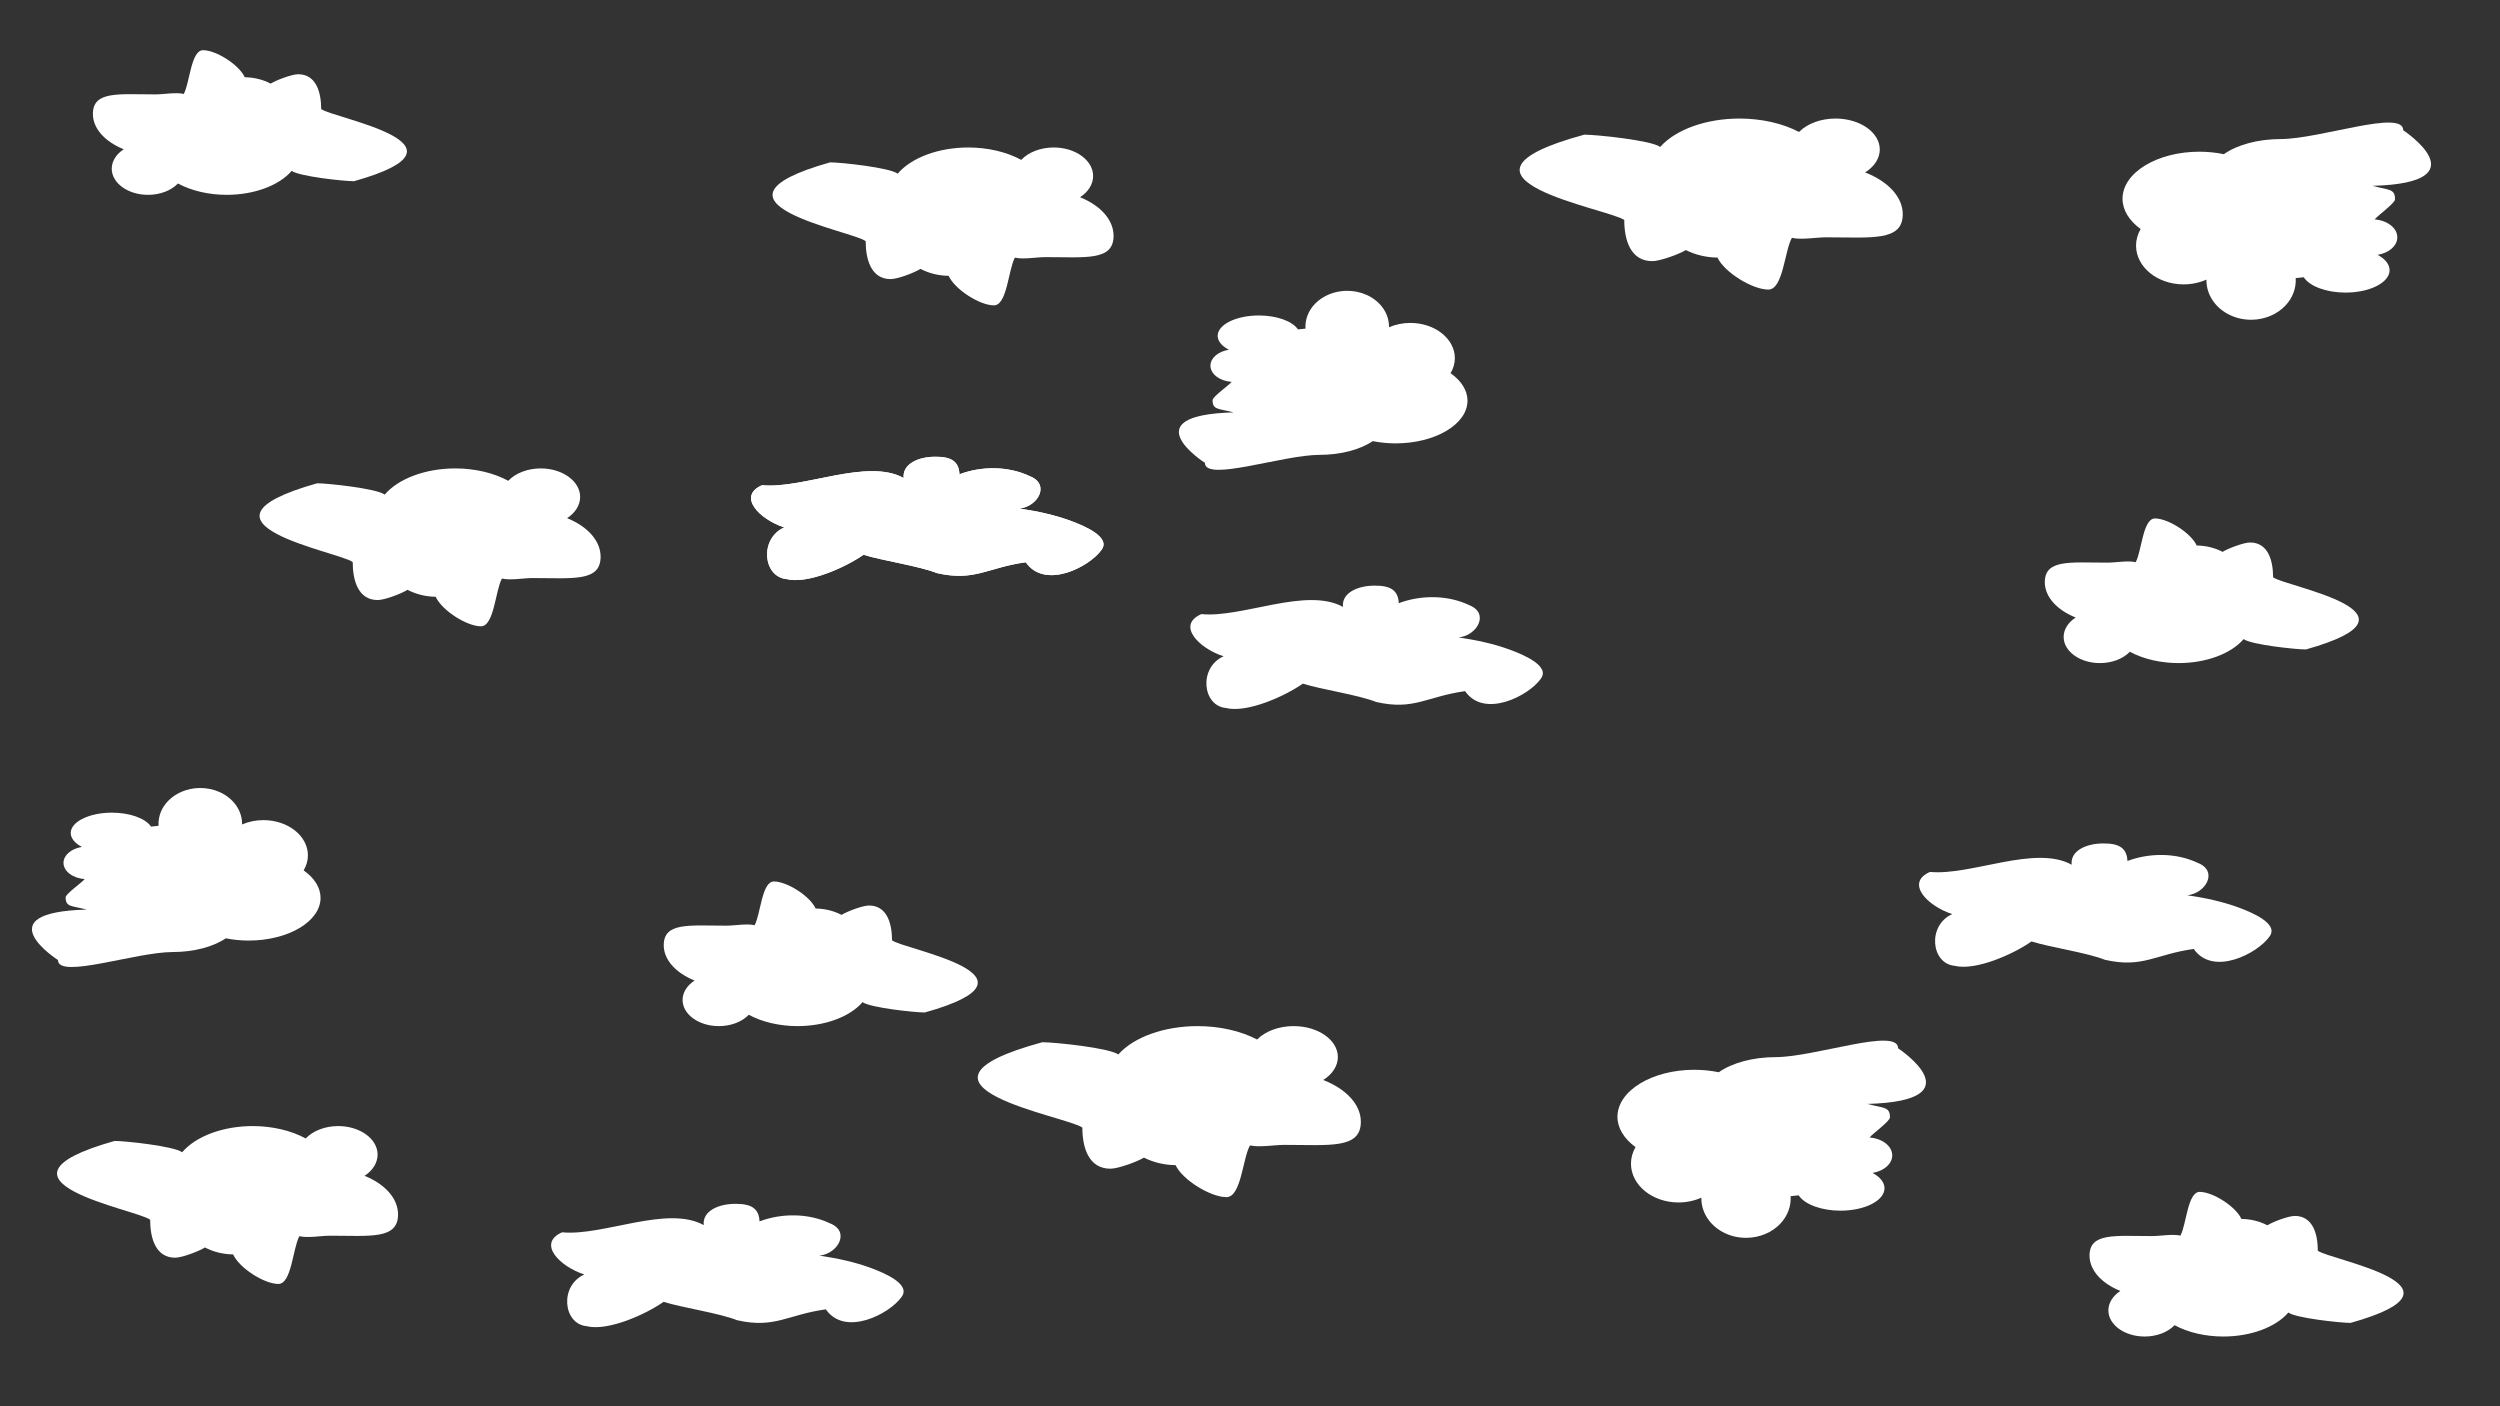 <?xml version="1.0" encoding="UTF-8" standalone="no"?>
<!-- Created with Inkscape (http://www.inkscape.org/) -->

<svg
   xmlns:dc="http://purl.org/dc/elements/1.1/"
   xmlns:cc="http://creativecommons.org/ns#"
   xmlns:rdf="http://www.w3.org/1999/02/22-rdf-syntax-ns#"
   xmlns:svg="http://www.w3.org/2000/svg"
   xmlns="http://www.w3.org/2000/svg"
   xmlns:sodipodi="http://sodipodi.sourceforge.net/DTD/sodipodi-0.dtd"
   xmlns:inkscape="http://www.inkscape.org/namespaces/inkscape"
   width="1920px"
   height="1080px"
   viewBox="0 0 1920 1080"
   version="1.1"
   id="SVGRoot"
   inkscape:export-filename="C:\dev\bubble\Assets\Sprites\clouds_layer_1.png"
   inkscape:export-xdpi="96"
   inkscape:export-ydpi="96"
   inkscape:version="0.92.2 (5c3e80d, 2017-08-06)"
   sodipodi:docname="clouds_layer.svg">
  <rect x="0" y="0" width="1920" height="1080" fill="#333333" stroke="none"/>
  <sodipodi:namedview
     id="base"
     pagecolor="#ffffff"
     bordercolor="#666666"
     borderopacity="1.0"
     inkscape:pageopacity="0.0"
     inkscape:pageshadow="2"
     inkscape:zoom="0.49497475"
     inkscape:cx="1061.7749"
     inkscape:cy="473.25733"
     inkscape:document-units="px"
     inkscape:current-layer="layer1"
     showgrid="false"
     inkscape:window-width="1920"
     inkscape:window-height="1028"
     inkscape:window-x="-8"
     inkscape:window-y="-8"
     inkscape:window-maximized="1"
     inkscape:pagecheckerboard="true" />
  <defs
     id="defs1403" />
  <g
     id="layer1"
     inkscape:groupmode="layer"
     inkscape:label="Layer 1">
    <path
       style="fill:#ffffff;stroke-width:0.434"
       d="m 155.971,38.548 c -9.353,0.01 -10.167,25.074 -14.832,33.608 -5.958,-1.456 -15.305,0.346 -21.703,0.334 -28.554,1.7e-4 -48.091,-2.787 -48.091,15.047 0.02,10.959 8.938,21.163 23.684,27.101 -5.855,3.804 -9.203,9.217 -9.216,14.9 2.1e-4,11.099 12.479,20.097 27.872,20.097 9.179,-9e-4 17.769,-3.26 22.967,-8.715 10.31,5.601 23.64,8.702 37.458,8.715 20.978,-0.011 40.211,-7.11 49.926,-18.428 5.621,4.286 40.102,7.952 47.793,7.964 101.057,-28.349 -16.972,-48.385 -25.166,-55.473 -1.6e-4,-12.97 -3.924,-26.678 -17.672,-26.678 -4.94,0.007 -16.988,4.594 -21.086,7.196 -5.953,-3.116 -12.854,-4.809 -19.923,-4.887 -4.342,-9.566 -21.94,-20.77 -32.011,-20.781 z"
       id="path16"
       inkscape:connector-curvature="0"
       sodipodi:nodetypes="cccccccccccccccc"
       inkscape:export-xdpi="143"
       inkscape:export-ydpi="143" />
    <path
       inkscape:export-ydpi="143"
       inkscape:export-xdpi="143"
       sodipodi:nodetypes="cccccccccccccccc"
       inkscape:connector-curvature="0"
       id="path838"
       d="m 1689.383,915.36 c -9.353,0.01 -10.167,25.074 -14.832,33.608 -5.958,-1.456 -15.305,0.346 -21.703,0.334 -28.554,1.7e-4 -48.091,-2.787 -48.091,15.047 0.02,10.959 8.938,21.163 23.684,27.101 -5.855,3.804 -9.203,9.217 -9.216,14.9 2e-4,11.099 12.479,20.097 27.872,20.097 9.179,-9e-4 17.769,-3.26 22.968,-8.715 10.31,5.601 23.64,8.702 37.458,8.715 20.978,-0.01 40.211,-7.11 49.926,-18.428 5.621,4.286 40.102,7.952 47.793,7.964 101.057,-28.349 -16.972,-48.385 -25.166,-55.473 -10e-5,-12.97 -3.924,-26.678 -17.672,-26.678 -4.94,0.007 -16.988,4.594 -21.086,7.196 -5.953,-3.116 -12.854,-4.809 -19.923,-4.887 -4.342,-9.566 -21.939,-20.77 -32.011,-20.781 z"
       style="fill:#ffffff;stroke-width:0.434" />
    <path
       style="fill:#ffffff;stroke-width:0.434"
       d="m 1655.038,398.162 c -9.353,0.01 -10.167,25.074 -14.832,33.608 -5.958,-1.456 -15.305,0.346 -21.703,0.334 -28.554,1.7e-4 -48.091,-2.787 -48.091,15.047 0.02,10.959 8.938,21.163 23.684,27.101 -5.855,3.804 -9.203,9.217 -9.216,14.9 2e-4,11.099 12.479,20.097 27.872,20.097 9.179,-9e-4 17.769,-3.26 22.968,-8.715 10.31,5.601 23.64,8.702 37.458,8.715 20.978,-0.01 40.211,-7.11 49.926,-18.428 5.621,4.286 40.102,7.952 47.793,7.964 101.057,-28.349 -16.972,-48.385 -25.166,-55.473 -10e-5,-12.97 -3.924,-26.678 -17.672,-26.678 -4.94,0.007 -16.988,4.594 -21.086,7.196 -5.953,-3.116 -12.854,-4.809 -19.923,-4.887 -4.342,-9.566 -21.939,-20.77 -32.011,-20.781 z"
       id="path840"
       inkscape:connector-curvature="0"
       sodipodi:nodetypes="cccccccccccccccc"
       inkscape:export-xdpi="143"
       inkscape:export-ydpi="143" />
    <path
       inkscape:export-ydpi="143"
       inkscape:export-xdpi="143"
       sodipodi:nodetypes="cccccccccccccccc"
       inkscape:connector-curvature="0"
       id="path842"
       d="m 594.378,676.964 c -9.353,0.01 -10.167,25.074 -14.832,33.608 -5.958,-1.456 -15.305,0.346 -21.703,0.334 -28.554,1.7e-4 -48.091,-2.787 -48.091,15.047 0.02,10.959 8.938,21.163 23.684,27.101 -5.855,3.804 -9.203,9.217 -9.216,14.9 2e-4,11.099 12.479,20.097 27.872,20.097 9.179,-9e-4 17.769,-3.26 22.968,-8.715 10.31,5.601 23.64,8.702 37.458,8.715 20.978,-0.01 40.211,-7.11 49.926,-18.428 5.621,4.286 40.102,7.952 47.793,7.964 101.057,-28.349 -16.972,-48.385 -25.166,-55.473 -10e-5,-12.97 -3.924,-26.678 -17.672,-26.678 -4.94,0.007 -16.988,4.594 -21.086,7.196 -5.953,-3.116 -12.854,-4.809 -19.923,-4.887 -4.342,-9.566 -21.939,-20.77 -32.011,-20.781 z"
       style="fill:#ffffff;stroke-width:0.434" />
    <path
       style="fill:#ffffff;stroke-width:0.521"
       d="m 941.892,919.401 c 11.41,-0.012 12.403,-29.647 18.095,-39.738 7.268,1.722 18.672,-0.409 26.477,-0.395 34.835,-2e-4 58.669,3.296 58.669,-17.791 -0.024,-12.957 -10.904,-25.023 -28.893,-32.045 7.143,-4.498 11.228,-10.898 11.243,-17.617 -2e-4,-13.124 -15.223,-23.763 -34.003,-23.763 -11.198,10e-4 -21.677,3.855 -28.019,10.304 -12.578,-6.623 -28.839,-10.29 -45.697,-10.304 -25.592,0.012 -49.056,8.407 -60.908,21.79 -6.857,-5.068 -48.922,-9.403 -58.305,-9.416 -123.285,33.52 20.705,57.211 30.701,65.591 1.2e-4,15.336 4.787,31.544 21.559,31.544 6.027,-0.008 20.724,-5.432 25.724,-8.509 7.262,3.684 15.681,5.686 24.305,5.778 5.297,11.311 26.765,24.559 39.052,24.572 z"
       id="path844"
       inkscape:connector-curvature="0"
       sodipodi:nodetypes="cccccccccccccccc"
       inkscape:export-xdpi="143"
       inkscape:export-ydpi="143" />
    <path
       inkscape:export-ydpi="143"
       inkscape:export-xdpi="143"
       sodipodi:nodetypes="cccccccccccccccc"
       inkscape:connector-curvature="0"
       id="path846"
       d="m 1358.075,222.395 c 11.411,-0.012 12.403,-29.647 18.095,-39.738 7.268,1.722 18.672,-0.409 26.477,-0.395 34.835,-2e-4 58.669,3.296 58.669,-17.791 -0.024,-12.957 -10.904,-25.023 -28.893,-32.045 7.143,-4.498 11.228,-10.898 11.243,-17.617 -2e-4,-13.124 -15.223,-23.763 -34.002,-23.763 -11.198,0.001 -21.677,3.855 -28.019,10.304 -12.578,-6.623 -28.839,-10.29 -45.697,-10.304 -25.592,0.012 -49.056,8.407 -60.908,21.79 -6.857,-5.068 -48.922,-9.403 -58.305,-9.416 -123.284,33.52 20.705,57.211 30.701,65.591 10e-5,15.336 4.787,31.544 21.559,31.544 6.027,-0.008 20.724,-5.432 25.724,-8.509 7.262,3.684 15.681,5.686 24.305,5.778 5.297,11.311 26.765,24.559 39.052,24.572 z"
       style="fill:#ffffff;stroke-width:0.521" />
    <path
       style="fill:#ffffff;stroke-width:0.472"
       d="m 369.367,480.994 c 10.157,-0.011 11.041,-27.367 16.107,-36.682 6.47,1.589 16.62,-0.377 23.568,-0.365 31.008,-1.8e-4 52.223,3.042 52.223,-16.423 -0.021,-11.961 -9.706,-23.098 -25.719,-29.58 6.358,-4.152 9.994,-10.06 10.008,-16.263 -1.8e-4,-12.115 -13.551,-21.935 -30.267,-21.936 -9.968,9.2e-4 -19.295,3.558 -24.941,9.512 -11.196,-6.113 -25.671,-9.498 -40.676,-9.512 -22.78,0.011 -43.666,7.76 -54.216,20.114 -6.104,-4.678 -43.547,-8.68 -51.899,-8.692 -109.739,30.942 18.43,52.811 27.328,60.547 8e-5,14.156 4.261,29.118 19.19,29.118 5.365,-0.007 18.448,-5.014 22.898,-7.855 6.464,3.401 13.958,5.249 21.635,5.334 4.715,10.442 23.825,22.67 34.762,22.682 z"
       id="path848"
       inkscape:connector-curvature="0"
       sodipodi:nodetypes="cccccccccccccccc"
       inkscape:export-xdpi="143"
       inkscape:export-ydpi="143" />
    <path
       inkscape:export-ydpi="143"
       inkscape:export-xdpi="143"
       sodipodi:nodetypes="cccccccccccccccc"
       inkscape:connector-curvature="0"
       id="path850"
       d="m 213.803,986.071 c 10.157,-0.011 11.041,-27.367 16.107,-36.682 6.47,1.589 16.62,-0.377 23.568,-0.365 31.008,-1.8e-4 52.223,3.042 52.223,-16.423 -0.021,-11.961 -9.706,-23.098 -25.719,-29.58 6.358,-4.152 9.994,-10.06 10.008,-16.263 -1.8e-4,-12.115 -13.551,-21.935 -30.267,-21.936 -9.968,9.2e-4 -19.295,3.558 -24.941,9.512 -11.196,-6.113 -25.671,-9.498 -40.676,-9.512 -22.78,0.011 -43.666,7.76 -54.216,20.114 -6.104,-4.678 -43.547,-8.68 -51.899,-8.692 -109.739,30.942 18.43,52.811 27.328,60.547 8e-5,14.156 4.261,29.118 19.19,29.118 5.365,-0.007 18.448,-5.014 22.898,-7.855 6.464,3.401 13.958,5.249 21.635,5.334 4.715,10.442 23.825,22.67 34.762,22.682 z"
       style="fill:#ffffff;stroke-width:0.472" />
    <path
       style="fill:#ffffff;stroke-width:0.472"
       d="m 763.326,234.517 c 10.157,-0.011 11.041,-27.367 16.107,-36.682 6.47,1.589 16.62,-0.377 23.568,-0.365 31.008,-1.8e-4 52.223,3.042 52.223,-16.423 -0.021,-11.961 -9.706,-23.098 -25.719,-29.58 6.358,-4.152 9.994,-10.06 10.008,-16.263 -1.8e-4,-12.115 -13.551,-21.935 -30.267,-21.936 -9.968,9.2e-4 -19.295,3.558 -24.941,9.512 -11.196,-6.113 -25.671,-9.498 -40.676,-9.512 -22.78,0.011 -43.666,7.76 -54.216,20.114 -6.104,-4.678 -43.547,-8.68 -51.899,-8.692 -109.739,30.942 18.43,52.811 27.328,60.547 8e-5,14.156 4.261,29.118 19.19,29.118 5.365,-0.007 18.448,-5.014 22.898,-7.855 6.464,3.401 13.958,5.249 21.635,5.334 4.715,10.442 23.825,22.67 34.762,22.682 z"
       id="path852"
       inkscape:connector-curvature="0"
       sodipodi:nodetypes="cccccccccccccccc"
       inkscape:export-xdpi="143"
       inkscape:export-ydpi="143" />
    <path
       style="fill:#ffffff;stroke-width:0.447"
       d="m 1034.044,223.351 c -9.264,0.155 -18,3.728 -23.964,9.804 -5.248,5.366 -7.913,12.243 -7.454,19.233 -1.944,0.156 -3.87,0.355 -5.774,0.596 -4.3,-6.383 -16.386,-10.693 -30.01,-10.702 -17.491,2e-5 -31.67,7.001 -31.67,15.638 0.009,3.973 3.08,7.796 8.591,10.691 -8.269,1.318 -14.128,6.379 -14.138,12.214 0.004,6.401 7.013,11.775 16.269,12.474 -1.878,2.45 -14.622,11.333 -14.631,14.018 0.011,7.565 4.376,6.319 16.217,9.393 -79.392,2.091 -22.107,38.745 -22.107,38.745 -2.8e-4,14.961 59.694,-6.134 88.164,-6.134 15.945,-0.013 30.982,-3.903 40.726,-10.536 5.648,1.133 11.567,1.716 17.528,1.726 30.513,-5e-5 55.249,-14.693 55.248,-32.817 -0.021,-7.719 -4.621,-15.186 -12.993,-21.09 2.149,-3.598 3.27,-7.526 3.284,-11.505 2e-4,-14.961 -15.317,-27.09 -34.212,-27.09 -5.72,0.01 -11.346,1.155 -16.362,3.331 0.212,-10.418 -6.459,-20.046 -17.235,-24.875 -4.774,-2.132 -10.097,-3.203 -15.479,-3.113 z"
       id="path30"
       inkscape:connector-curvature="0"
       sodipodi:nodetypes="cccccccccccccccccccccc" />
    <path
       sodipodi:nodetypes="cccccccccccccccccccccc"
       inkscape:connector-curvature="0"
       id="path862"
       d="m 153.191,605.189 c -9.264,0.155 -18,3.728 -23.964,9.804 -5.248,5.366 -7.913,12.243 -7.454,19.233 -1.944,0.156 -3.87,0.355 -5.774,0.596 -4.3,-6.383 -16.386,-10.693 -30.01,-10.702 -17.491,2e-5 -31.67,7.001 -31.67,15.638 0.009,3.973 3.08,7.796 8.591,10.691 -8.269,1.318 -14.128,6.379 -14.138,12.214 0.004,6.401 7.013,11.775 16.269,12.474 -1.878,2.45 -14.622,11.333 -14.631,14.018 0.011,7.565 4.376,6.319 16.217,9.393 -79.392,2.091 -22.107,38.745 -22.107,38.745 -2.8e-4,14.961 59.694,-6.134 88.164,-6.134 15.945,-0.013 30.982,-3.903 40.726,-10.536 5.648,1.133 11.567,1.716 17.528,1.726 30.513,-5e-5 55.249,-14.693 55.248,-32.817 -0.021,-7.719 -4.621,-15.186 -12.993,-21.09 2.149,-3.598 3.27,-7.526 3.284,-11.505 2e-4,-14.961 -15.317,-27.09 -34.212,-27.09 -5.72,0.01 -11.346,1.155 -16.362,3.331 0.212,-10.418 -6.459,-20.046 -17.235,-24.875 -4.774,-2.132 -10.097,-3.203 -15.479,-3.113 z"
       style="fill:#ffffff;stroke-width:0.447" />
    <path
       style="fill:#ffffff;stroke-width:0.485"
       d="m 1729.513,245.564 c 9.904,-0.17 19.242,-4.107 25.618,-10.799 5.611,-5.911 8.46,-13.486 7.968,-21.186 2.078,-0.172 4.137,-0.391 6.172,-0.657 4.597,7.032 17.517,11.779 32.081,11.789 18.698,-2e-5 33.856,-7.712 33.856,-17.226 -0.011,-4.377 -3.293,-8.587 -9.184,-11.777 8.84,-1.452 15.103,-7.027 15.114,-13.454 0,-7.051 -7.497,-12.971 -17.392,-13.741 2.008,-2.699 15.632,-12.485 15.641,-15.442 -0.012,-8.333 -4.678,-6.961 -17.337,-10.348 84.873,-2.303 23.633,-42.68 23.633,-42.68 2e-4,-16.481 -63.815,6.757 -94.251,6.757 -17.046,0.015 -33.121,4.299 -43.537,11.606 -6.037,-1.248 -12.365,-1.891 -18.738,-1.902 -32.62,6e-5 -59.063,16.185 -59.062,36.15 0.022,8.503 4.94,16.729 13.89,23.232 -2.297,3.963 -3.496,8.29 -3.511,12.674 -2e-4,16.481 16.374,29.841 36.574,29.842 6.115,-0.011 12.129,-1.272 17.492,-3.669 -0.227,11.476 6.904,22.082 18.424,27.401 5.103,2.349 10.793,3.528 16.548,3.429 z"
       id="path864"
       inkscape:connector-curvature="0"
       sodipodi:nodetypes="cccccccccccccccccccccc" />
    <path
       sodipodi:nodetypes="cccccccccccccccccccccc"
       inkscape:connector-curvature="0"
       id="path866"
       d="m 1341.614,950.65 c 9.904,-0.17 19.242,-4.107 25.618,-10.799 5.611,-5.911 8.46,-13.486 7.968,-21.186 2.078,-0.172 4.137,-0.391 6.172,-0.657 4.597,7.032 17.517,11.779 32.081,11.789 18.698,-2e-5 33.856,-7.712 33.856,-17.226 -0.011,-4.377 -3.293,-8.587 -9.184,-11.777 8.84,-1.452 15.103,-7.027 15.114,-13.454 0,-7.051 -7.497,-12.971 -17.392,-13.741 2.008,-2.699 15.632,-12.485 15.641,-15.442 -0.012,-8.333 -4.678,-6.961 -17.337,-10.348 84.873,-2.303 23.633,-42.68 23.633,-42.68 2e-4,-16.481 -63.815,6.757 -94.251,6.757 -17.046,0.015 -33.121,4.299 -43.537,11.606 -6.037,-1.248 -12.365,-1.891 -18.738,-1.902 -32.62,6e-5 -59.063,16.185 -59.062,36.15 0.022,8.503 4.94,16.729 13.89,23.232 -2.297,3.963 -3.496,8.29 -3.511,12.674 -2e-4,16.481 16.374,29.841 36.574,29.842 6.115,-0.011 12.129,-1.272 17.492,-3.669 -0.227,11.476 6.904,22.082 18.424,27.401 5.103,2.349 10.793,3.528 16.548,3.429 z"
       style="fill:#ffffff;stroke-width:0.485" />
    <path
       style="fill:#ffffff;stroke-width:0.503"
       d="m 1055.911,449.788 c -13.058,-0.12 -25.698,5.538 -24.494,16.318 -28.134,-15.525 -77.301,8.601 -108.772,5.533 -19.311,8.409 -2.036,26.228 17.055,32.4 -19.239,8.62 -16.339,37.893 1.67,39.684 16.273,4.128 45.645,-9.109 59.18,-18.682 14.082,4.467 42.59,8.587 56.427,14.1 29.019,6.639 38.866,-4.317 68.207,-8.328 14.712,21.268 48.898,3.526 58.046,-9.39 7.768,-9.909 -13.52,-18.689 -23.215,-22.3 -12.677,-4.711 -26.208,-7.585 -39.781,-9.562 14.253,-1.431 24.027,-18.643 7.969,-24.88 -16.305,-7.787 -37.05,-7.865 -53.945,-1.421 -0.433,-9.911 -6.42,-13.562 -18.346,-13.472 z"
       id="path30-0"
       inkscape:connector-curvature="0"
       sodipodi:nodetypes="cccccccccccccc" />
    <path
       sodipodi:nodetypes="cccccccccccccc"
       inkscape:connector-curvature="0"
       id="path874"
       d="m 1615.535,647.778 c -13.058,-0.12 -25.698,5.538 -24.494,16.318 -28.134,-15.525 -77.301,8.601 -108.772,5.533 -19.311,8.409 -2.036,26.228 17.055,32.4 -19.239,8.62 -16.339,37.893 1.67,39.684 16.273,4.128 45.645,-9.109 59.18,-18.682 14.082,4.467 42.59,8.587 56.427,14.1 29.019,6.639 38.866,-4.317 68.207,-8.328 14.712,21.268 48.898,3.526 58.046,-9.39 7.768,-9.909 -13.52,-18.689 -23.215,-22.3 -12.677,-4.711 -26.208,-7.585 -39.781,-9.562 14.253,-1.431 24.027,-18.643 7.969,-24.88 -16.305,-7.787 -37.05,-7.865 -53.945,-1.421 -0.433,-9.911 -6.42,-13.562 -18.346,-13.472 z"
       style="fill:#ffffff;stroke-width:0.503" />
    <path
       style="fill:#ffffff;stroke-width:0.503"
       d="m 564.976,924.559 c -13.058,-0.12 -25.698,5.538 -24.494,16.318 -28.134,-15.525 -77.301,8.601 -108.772,5.533 -19.311,8.409 -2.036,26.228 17.055,32.4 -19.239,8.62 -16.339,37.893 1.67,39.684 16.273,4.128 45.645,-9.109 59.18,-18.682 14.082,4.467 42.59,8.587 56.427,14.1 29.019,6.639 38.866,-4.317 68.207,-8.328 14.712,21.268 48.898,3.526 58.046,-9.39 7.768,-9.909 -13.52,-18.689 -23.215,-22.3 -12.677,-4.711 -26.208,-7.585 -39.781,-9.562 14.253,-1.431 24.027,-18.643 7.969,-24.88 -16.305,-7.787 -37.05,-7.865 -53.945,-1.421 -0.433,-9.911 -6.42,-13.562 -18.346,-13.472 z"
       id="path876"
       inkscape:connector-curvature="0"
       sodipodi:nodetypes="cccccccccccccc" />
    <path
       sodipodi:nodetypes="cccccccccccccc"
       inkscape:connector-curvature="0"
       id="path878"
       d="m 718.52,350.793 c -13.058,-0.12 -25.698,5.538 -24.494,16.318 -28.134,-15.525 -77.301,8.601 -108.772,5.533 -19.311,8.409 -2.036,26.228 17.055,32.4 -19.239,8.62 -16.339,37.893 1.67,39.684 16.273,4.128 45.645,-9.109 59.18,-18.682 14.082,4.467 42.59,8.587 56.427,14.1 29.019,6.639 38.866,-4.317 68.207,-8.328 14.712,21.268 48.898,3.526 58.046,-9.39 7.768,-9.909 -13.52,-18.689 -23.215,-22.3 -12.677,-4.711 -26.208,-7.585 -39.781,-9.562 14.253,-1.431 24.027,-18.643 7.969,-24.88 -16.305,-7.787 -37.05,-7.865 -53.945,-1.421 -0.433,-9.911 -6.42,-13.562 -18.346,-13.472 z"
       style="fill:#ffffff;stroke-width:0.503" />
    <path
       style="fill:#ffffff;stroke-width:0.503"
       d="m 718.52,350.793 c -13.058,-0.12 -25.698,5.538 -24.494,16.318 -28.134,-15.525 -77.301,8.601 -108.772,5.533 -19.311,8.409 -2.036,26.228 17.055,32.4 -19.239,8.62 -16.339,37.893 1.67,39.684 16.273,4.128 45.645,-9.109 59.18,-18.682 14.082,4.467 42.59,8.587 56.427,14.1 29.019,6.639 38.866,-4.317 68.207,-8.328 14.712,21.268 48.898,3.526 58.046,-9.39 7.768,-9.909 -13.52,-18.689 -23.215,-22.3 -12.677,-4.711 -26.208,-7.585 -39.781,-9.562 14.253,-1.431 24.027,-18.643 7.969,-24.88 -16.305,-7.787 -37.05,-7.865 -53.945,-1.421 -0.433,-9.911 -6.42,-13.562 -18.346,-13.472 z"
       id="path880"
       inkscape:connector-curvature="0"
       sodipodi:nodetypes="cccccccccccccc" />
  </g>
</svg>

